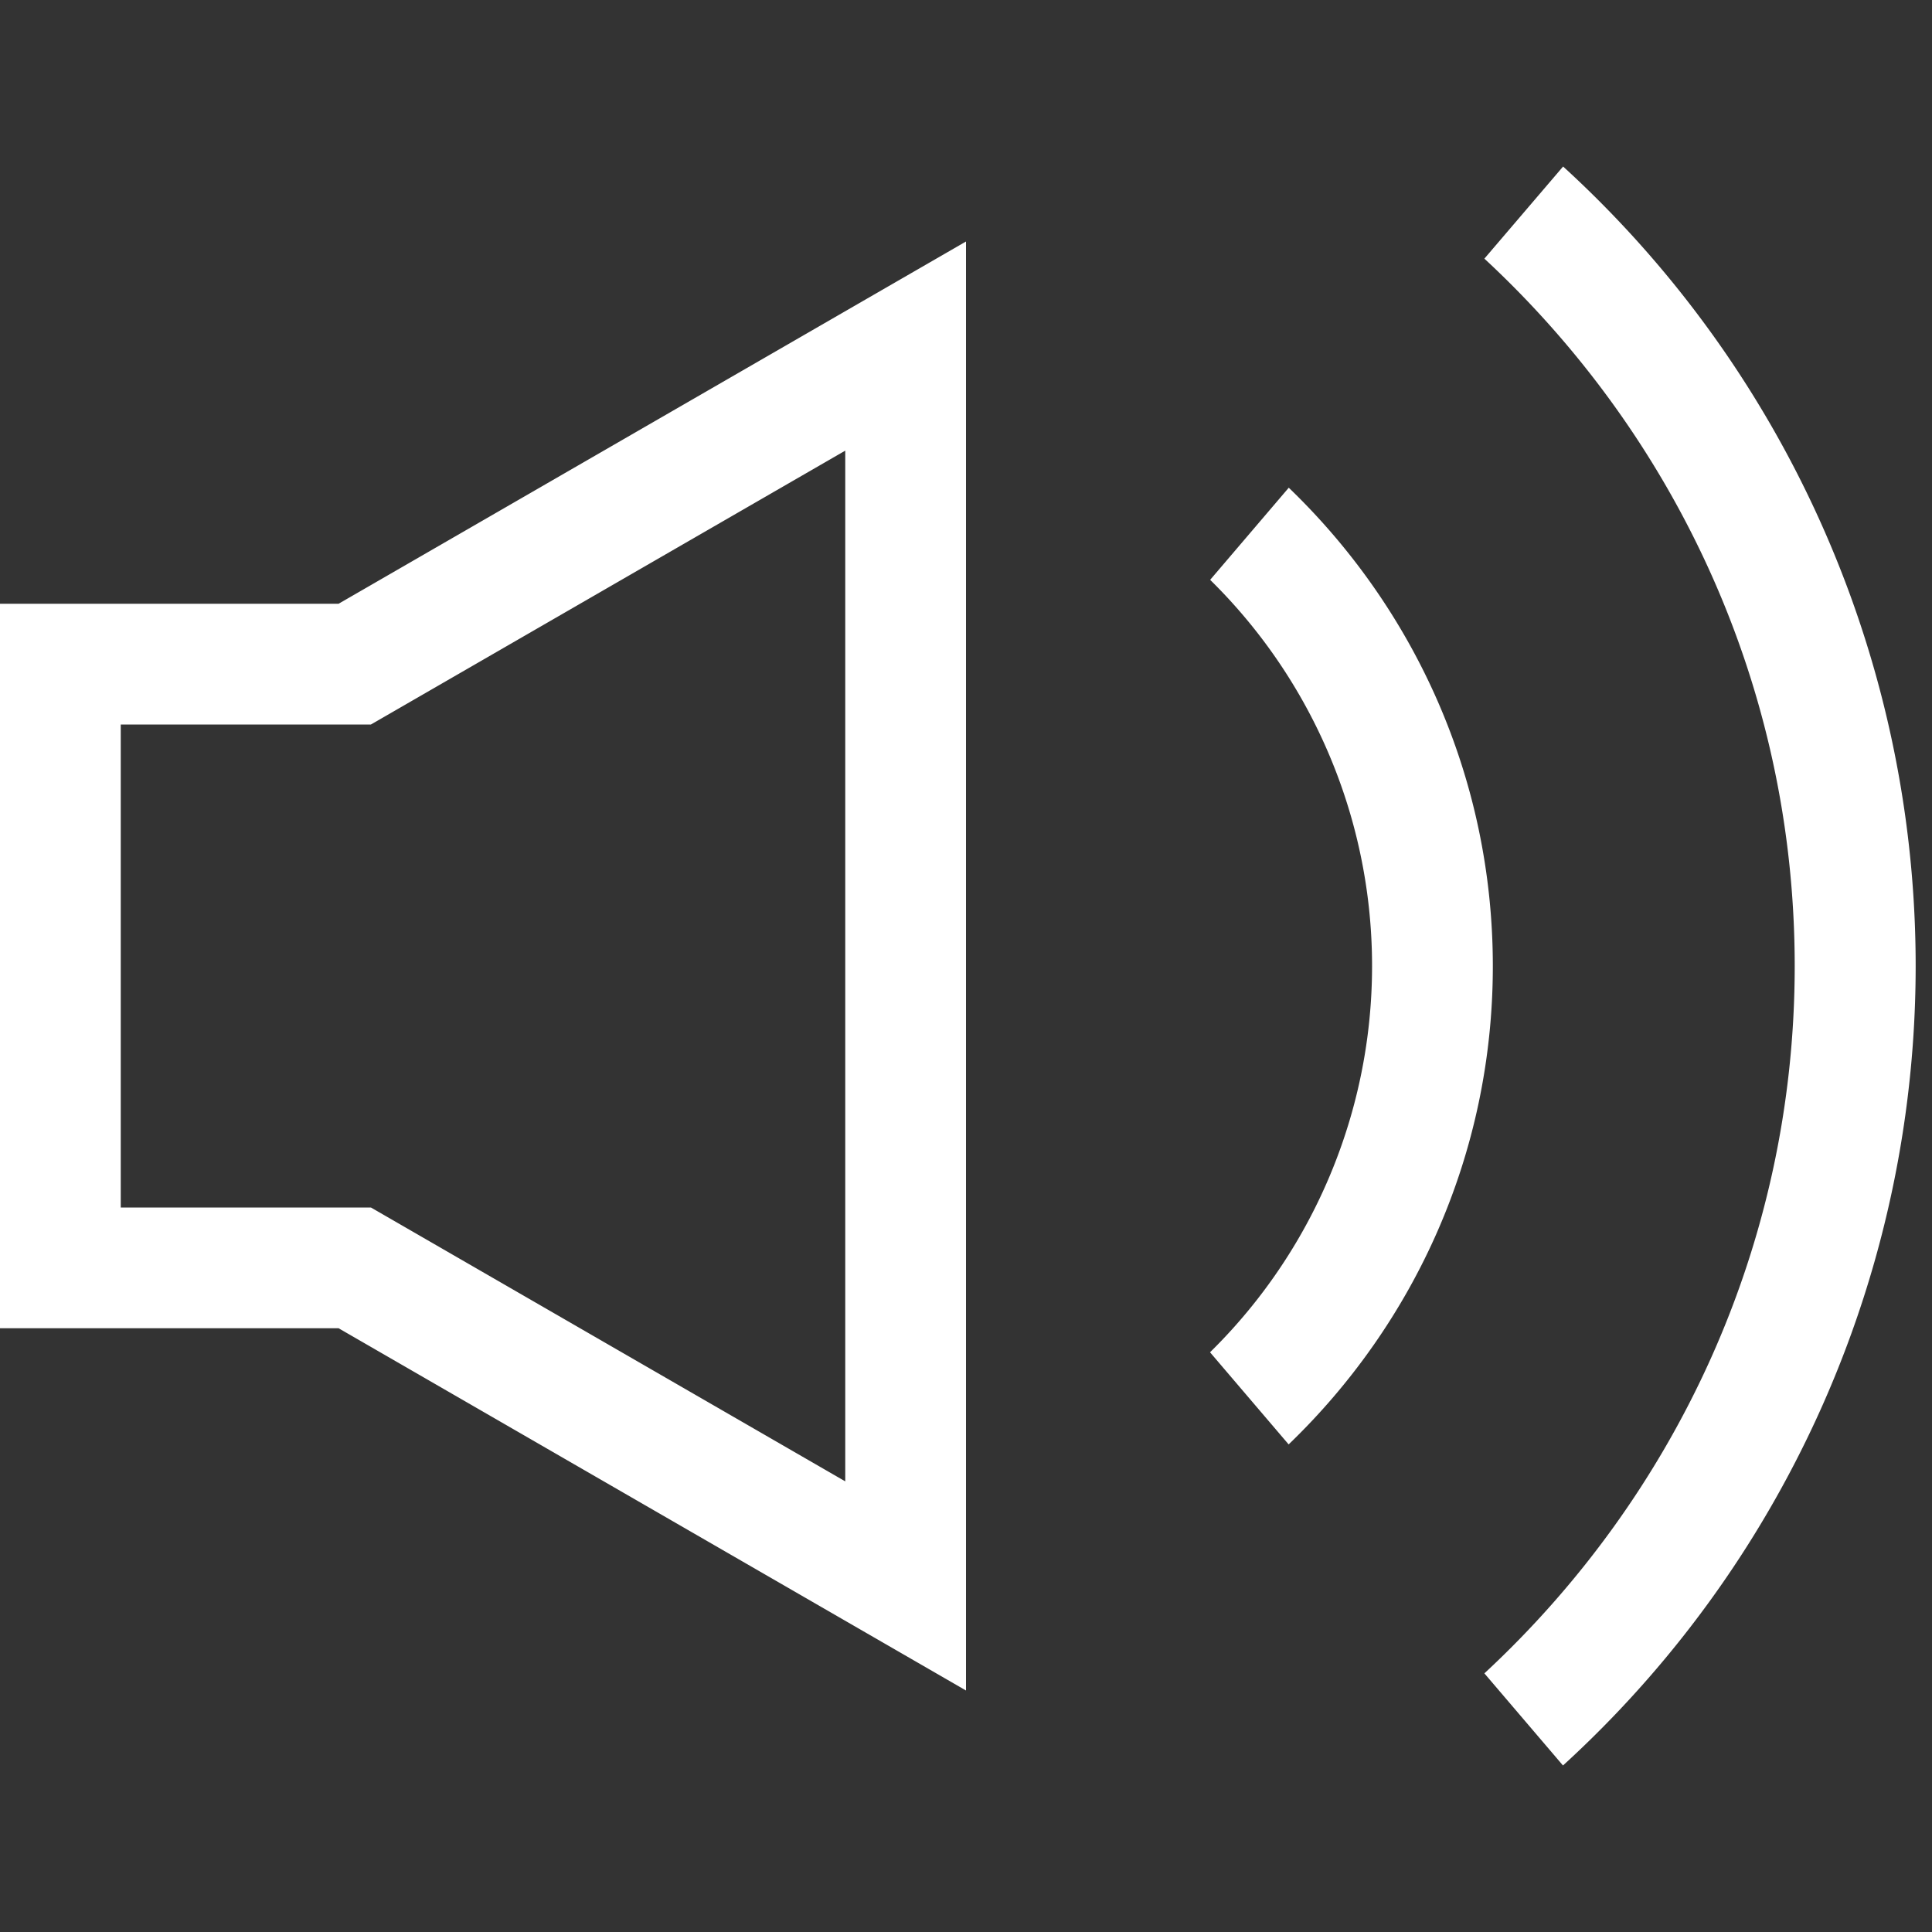 <svg role="presentation" xmlns="http://www.w3.org/2000/svg" height="16" width="16" aria-label="Volume high" viewBox="0 0 16 16" fill="#FFFFFF"><rect x="0" y="0" width="16" height="16" fill="#333333" stroke="none"/><path d="M12.945 1.379l-.652.763c1.577 1.462 2.57 3.544 2.57 5.858s-.994 4.396-2.57 5.858l.651.763a8.966 8.966 0 00.001-13.242zm-2.272 2.66l-.651.763a4.484 4.484 0 01-.001 6.397l.651.763c1.04-1 1.691-2.404 1.691-3.961s-.65-2.962-1.69-3.962zM0 5v6h2.804L8 14V2L2.804 5H0zm7-1.268v8.536L3.072 10H1V6h2.072L7 3.732z"></path></svg>